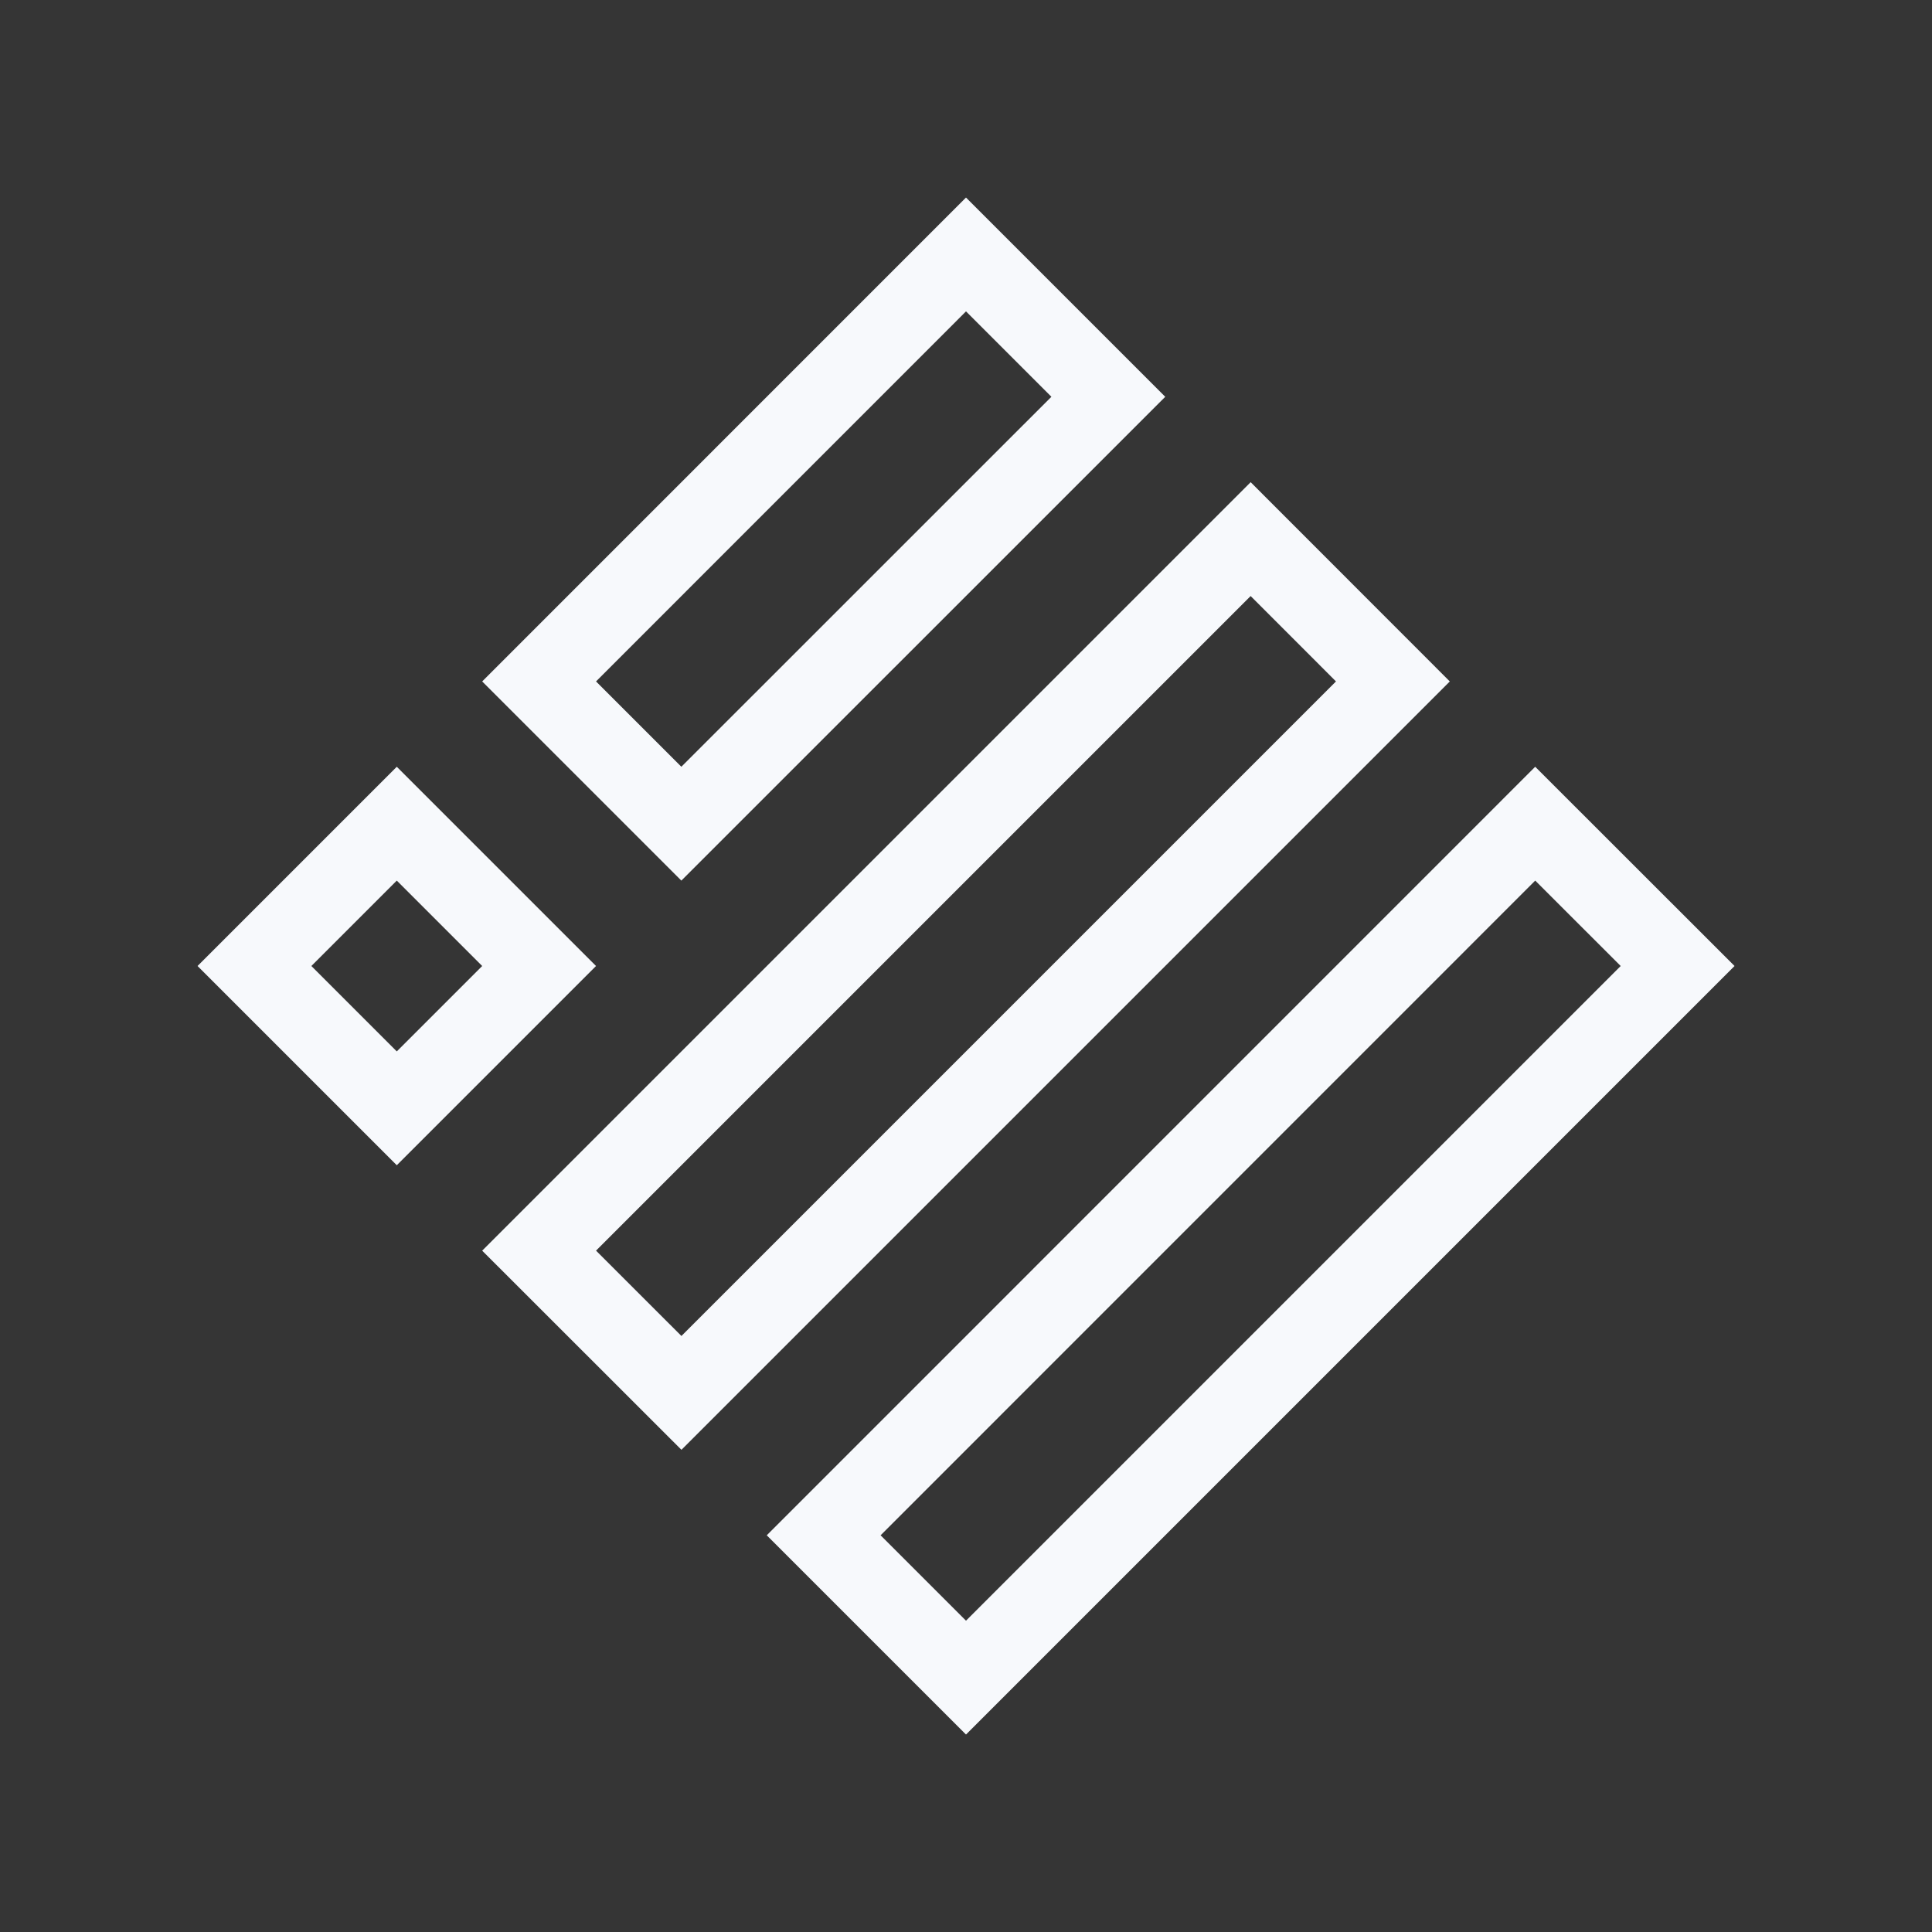 <svg xmlns="http://www.w3.org/2000/svg" width="24" height="24" fill="none"><rect width="100%" height="100%" fill="#333333" stroke="none"/><path fill="#fff" fill-opacity=".01" d="M24 0v24H0V0z"/><path stroke="#F7F9FC" d="m12 3.161 1.768 1.768-5.304 5.303-1.767-1.767zM15.536 6.697l1.767 1.768-8.838 8.838-1.768-1.767zM19.071 10.232 20.84 12 12 20.84l-1.768-1.768zM4.929 10.232 6.697 12l-1.768 1.768L3.161 12z"/></svg>